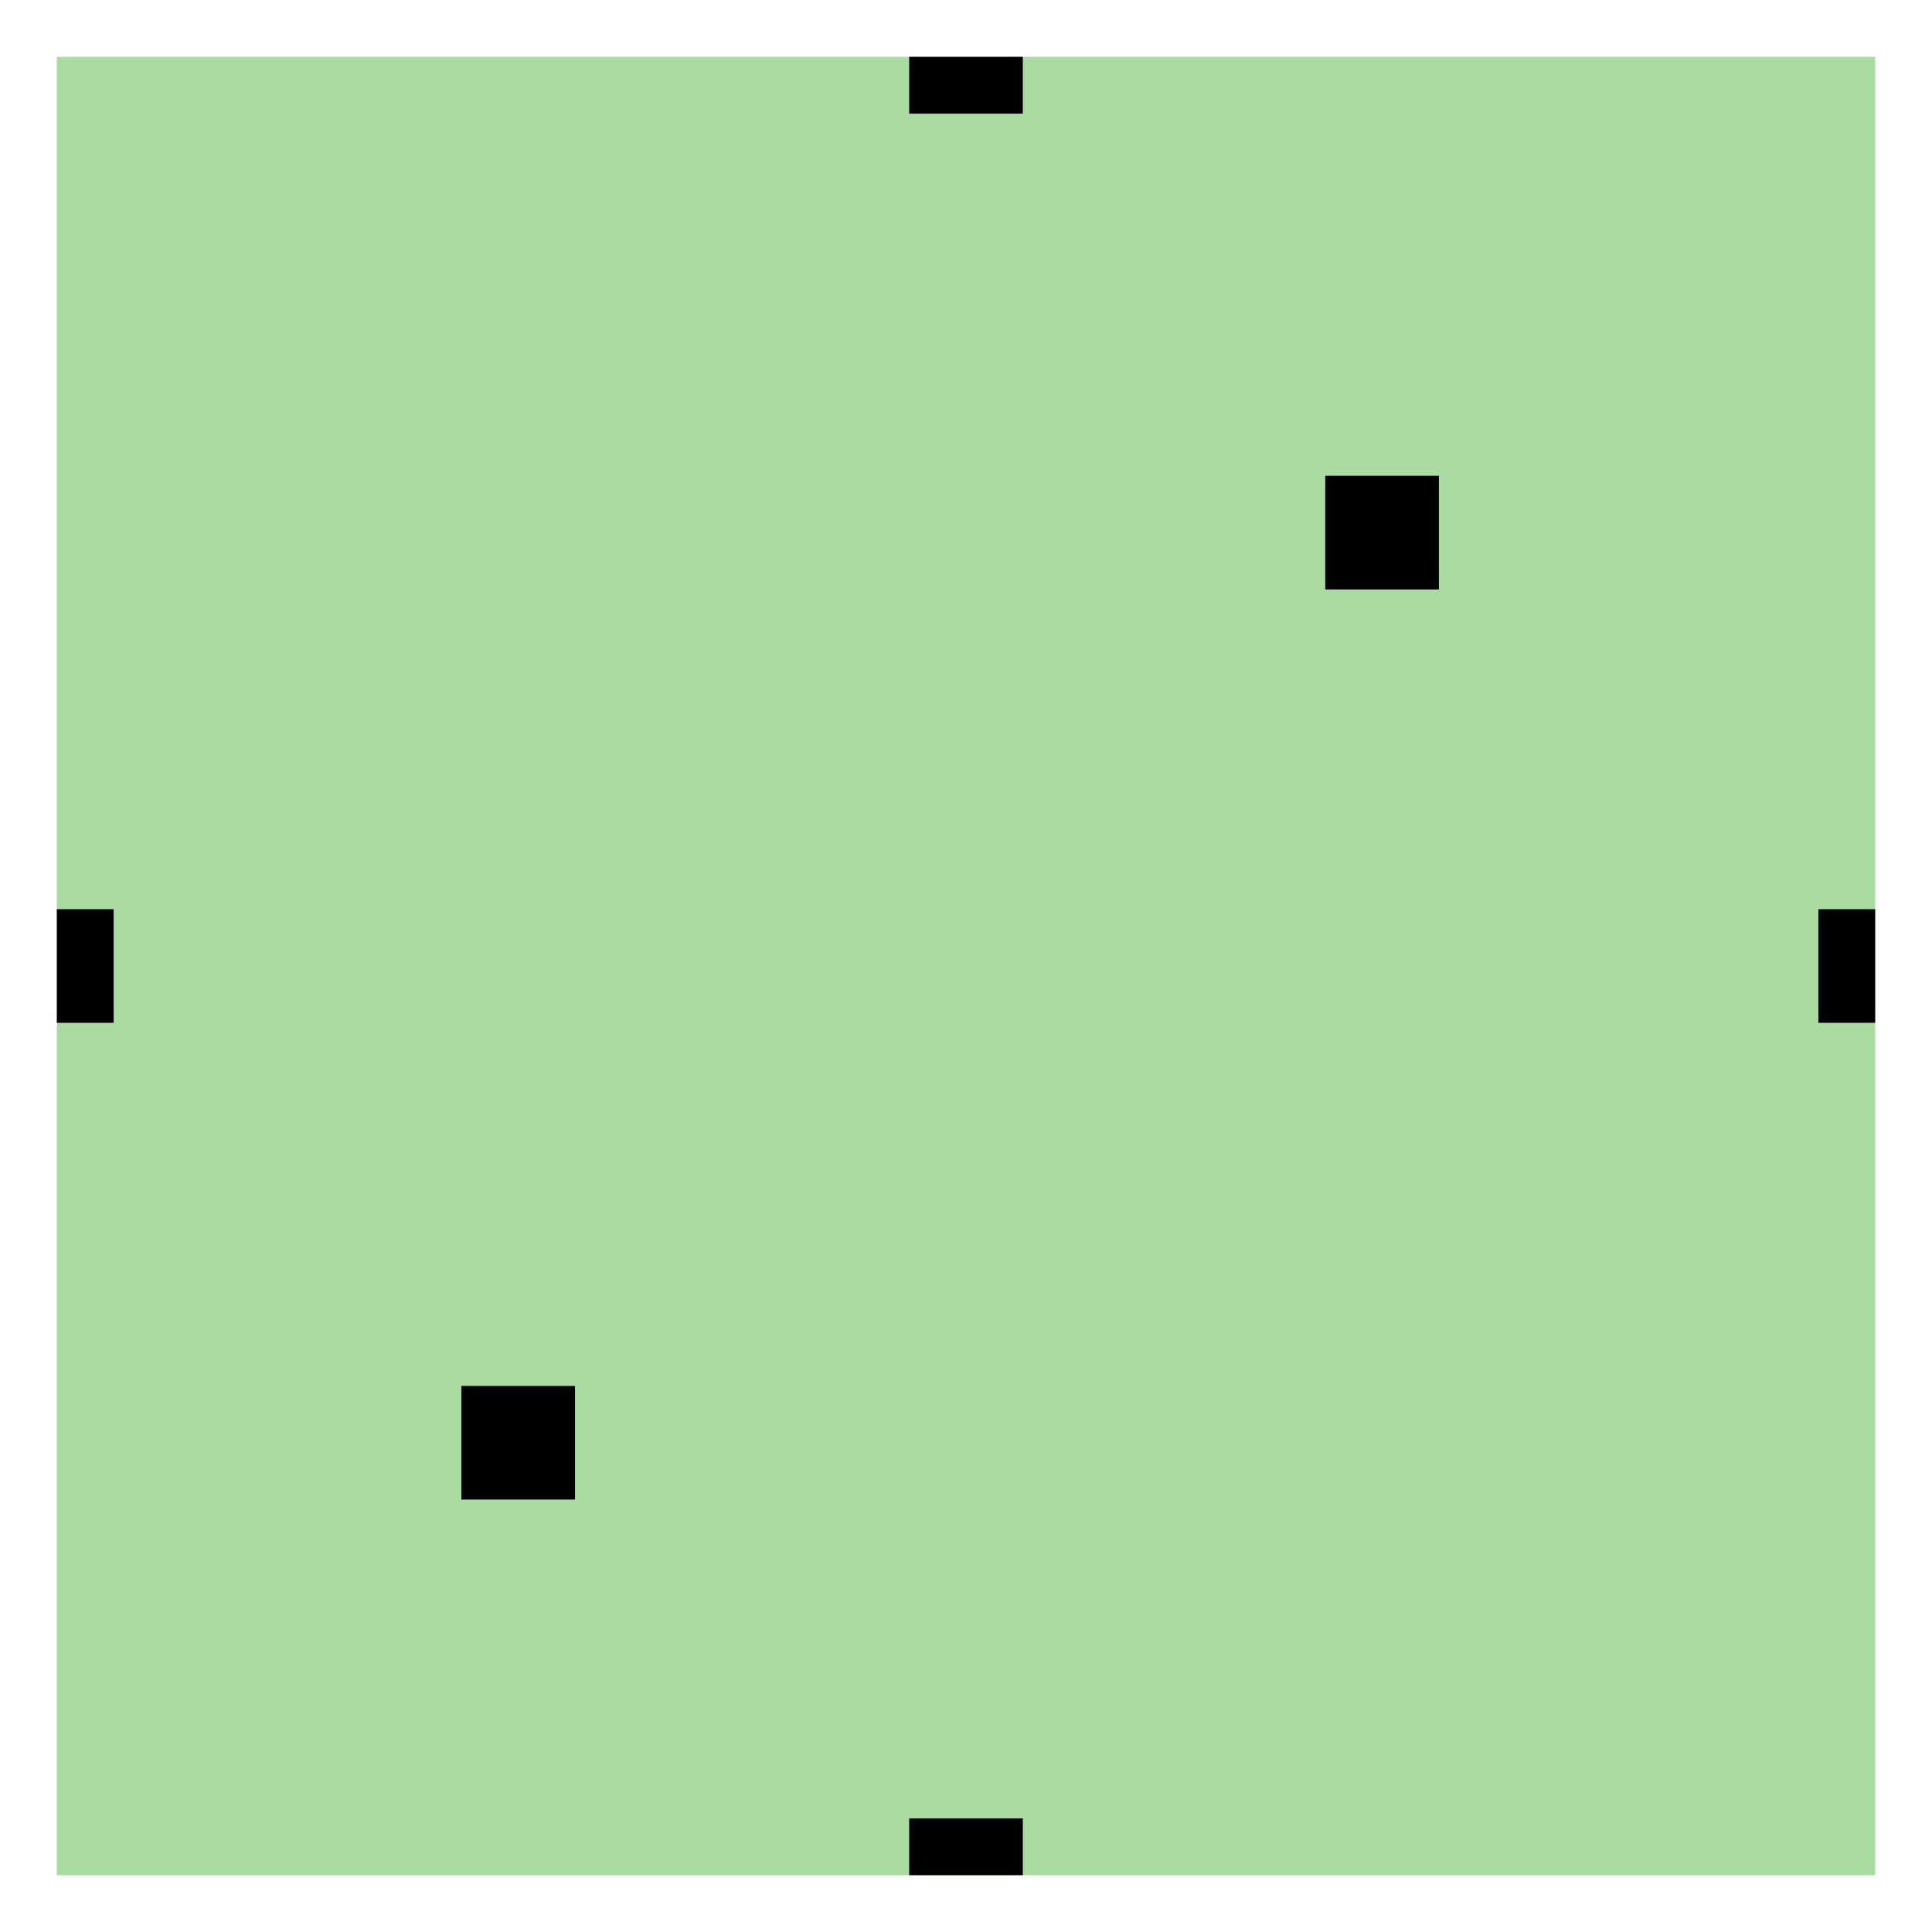 <?xml version='1.0' encoding='utf-8'?>
<svg xmlns:dc="http://purl.org/dc/elements/1.1/" xmlns:cc="http://creativecommons.org/ns#" xmlns:rdf="http://www.w3.org/1999/02/22-rdf-syntax-ns#" xmlns="http://www.w3.org/2000/svg" id="svg2" viewBox="0 0 34 34" height="100%" width="100%" version="1.1">
  <defs id="defs6"/>
  <rect style="fill:none;stroke:none;visibility:hidden" id="canvas" y="0" x="0" height="34" width="34"/><rect x="1" y="1" width="32" height="32" id="shield" style="fill:#aadca2;fill-opacity:1;stroke:none;"/>
  <path style="fill:#000000;fill-opacity:1" id="orchard" d="M 15,-2.0000002e-8 15,1 17,1 17,-2.0000002e-8 Z M 22.322,7.373 l 0,2 2,0 0,-2 z M 31,15 l 0,2 1,0 0,-2 z M 2e-8,15 2e-8,17 1,17 1,15 Z m 7.119,8.39 0,2 2,0 0,-2 z M 15,31 l 0,1 2,0 0,-1 z" transform="translate(1.0,1.0)"/>
</svg>
